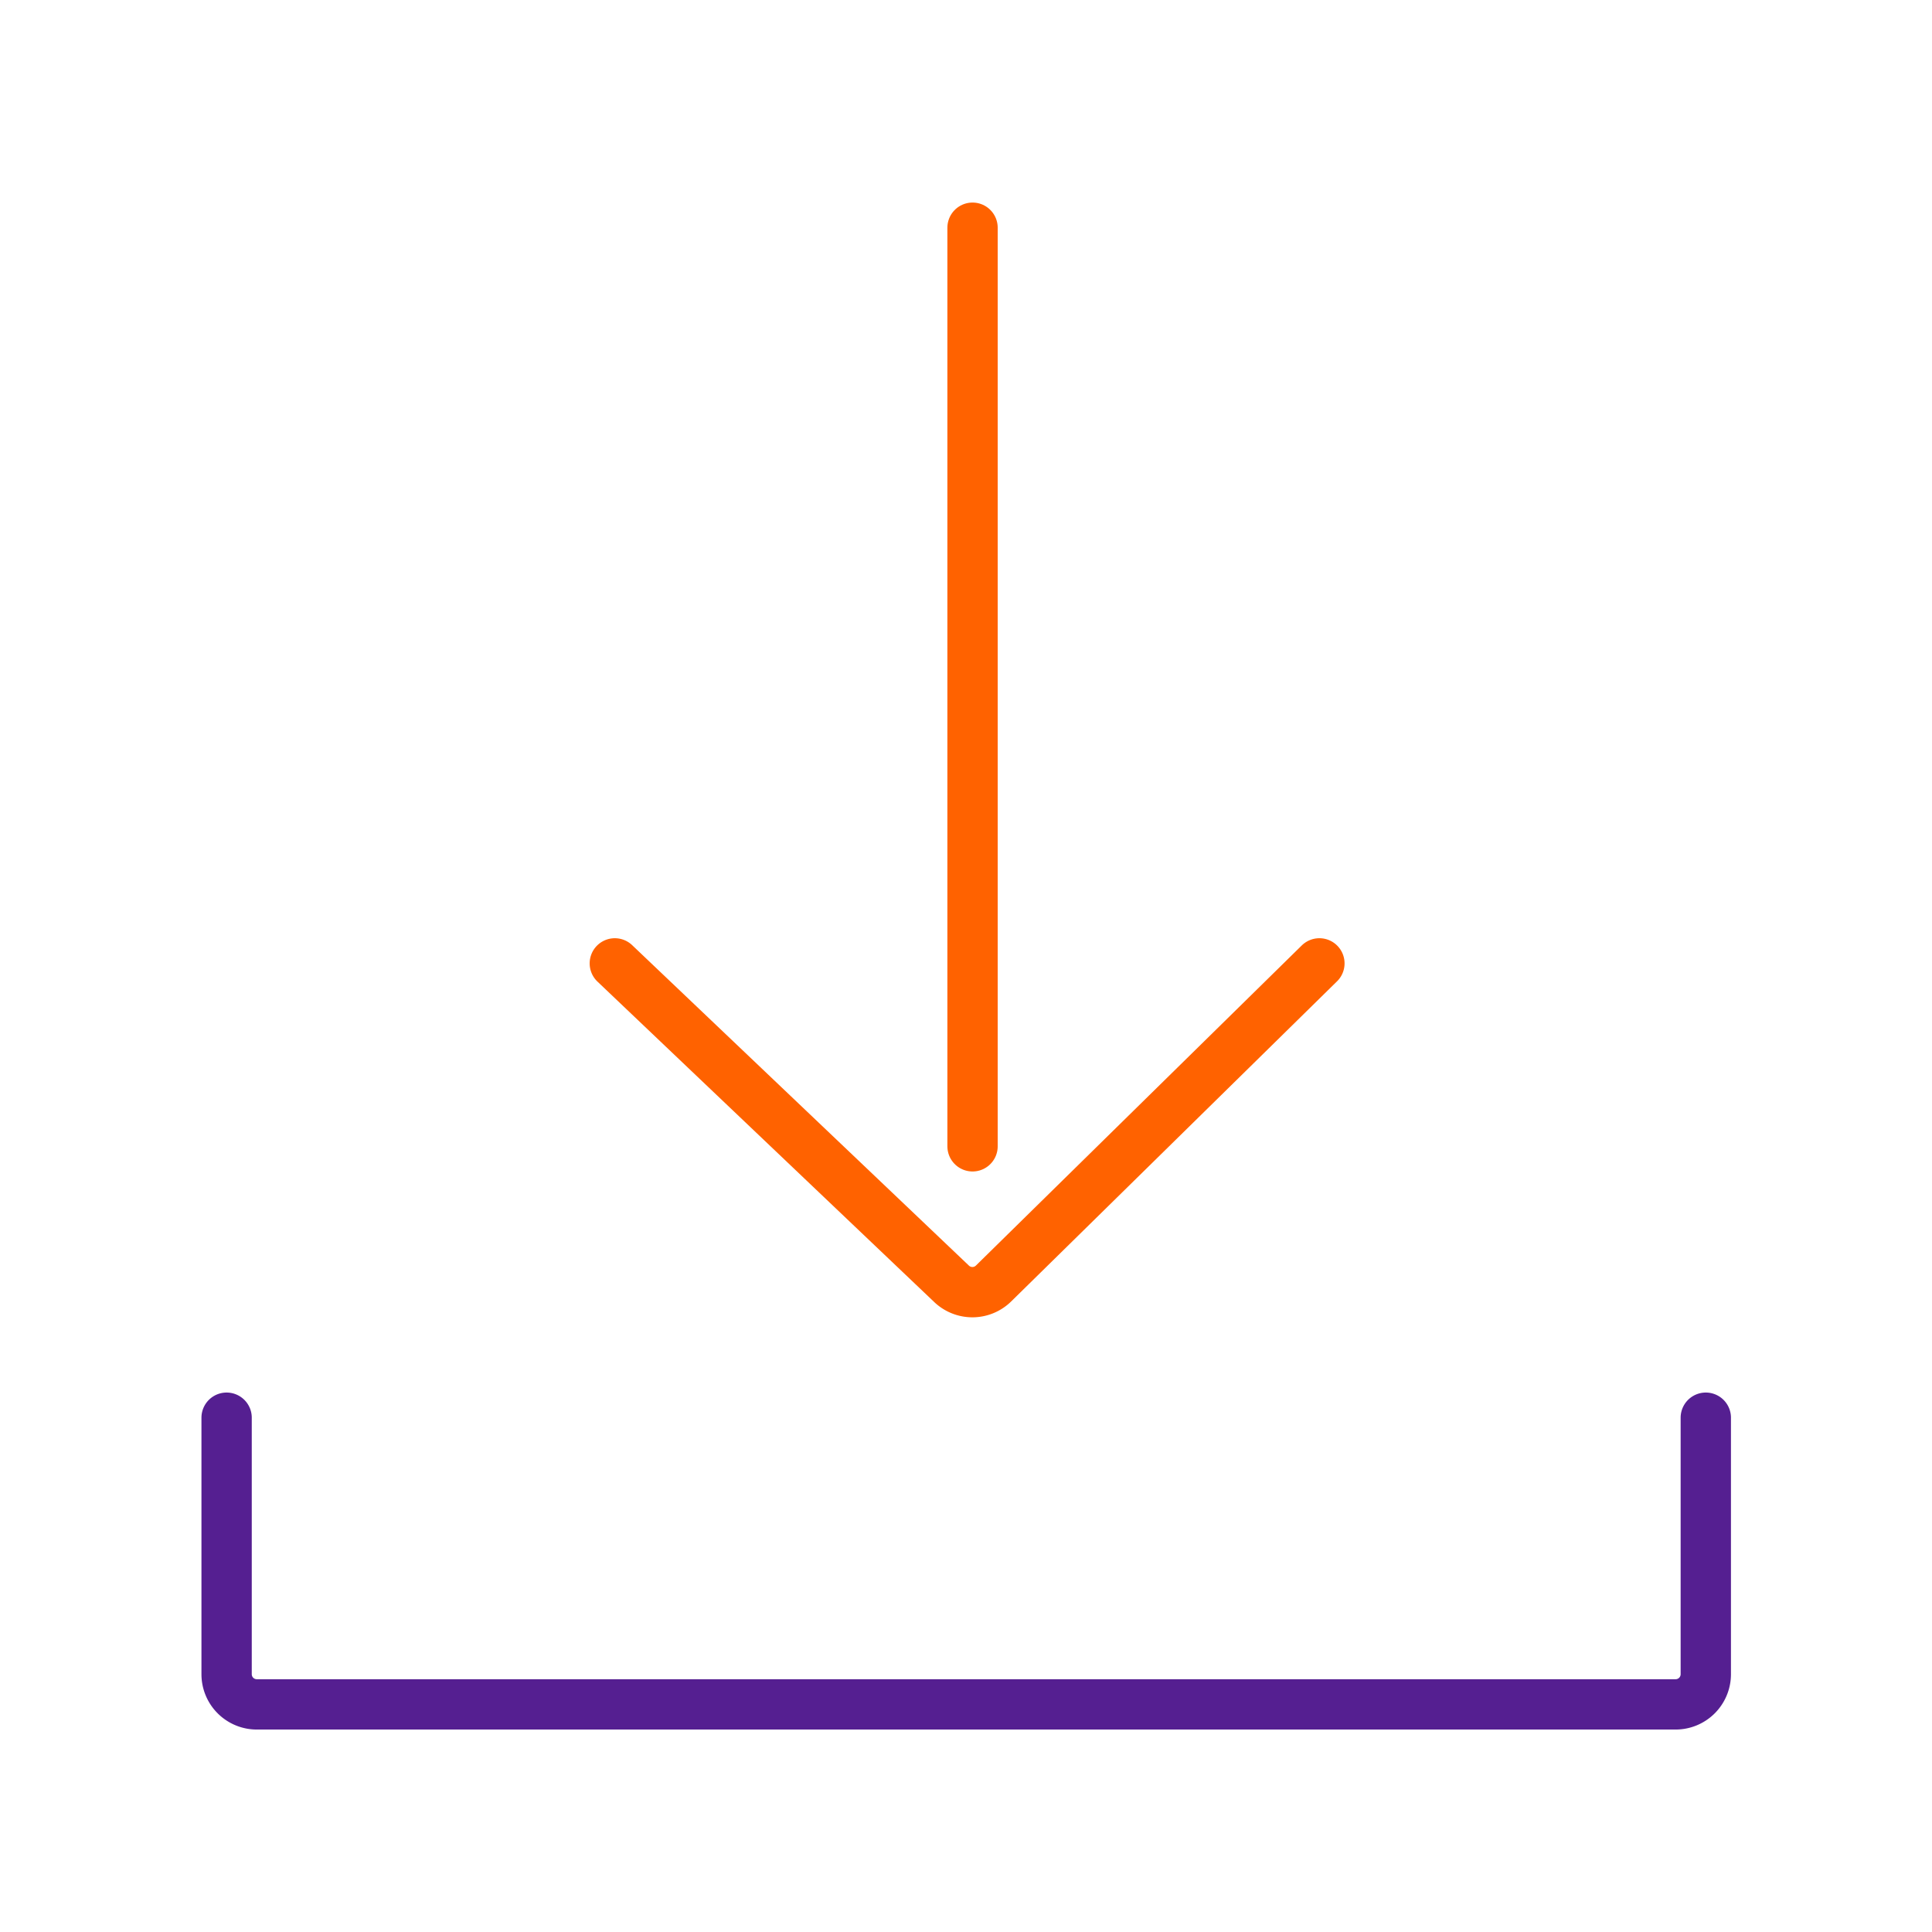 <svg id="Layer_1" data-name="Layer 1" xmlns="http://www.w3.org/2000/svg" viewBox="0 0 192 192"><defs><style>.cls-1,.cls-2{fill:none;stroke-linecap:round;stroke-width:5.00px;}.cls-1{stroke:#4D148C;stroke-miterlimit:10;opacity:0.95;}.cls-2{stroke:#FF6200;stroke-linejoin:round;}</style></defs><path class="cls-1" d="M169.52,140.89v25.49a3,3,0,0,1-3,3h-141a3,3,0,0,1-3-3V140.89"></path><line class="cls-2" x1="96.65" y1="22.63" x2="96.65" y2="113.92"></line><path class="cls-2" d="M131.12,95.74l-32.4,31.83a3,3,0,0,1-4.17,0L61.1,95.74"></path></svg>